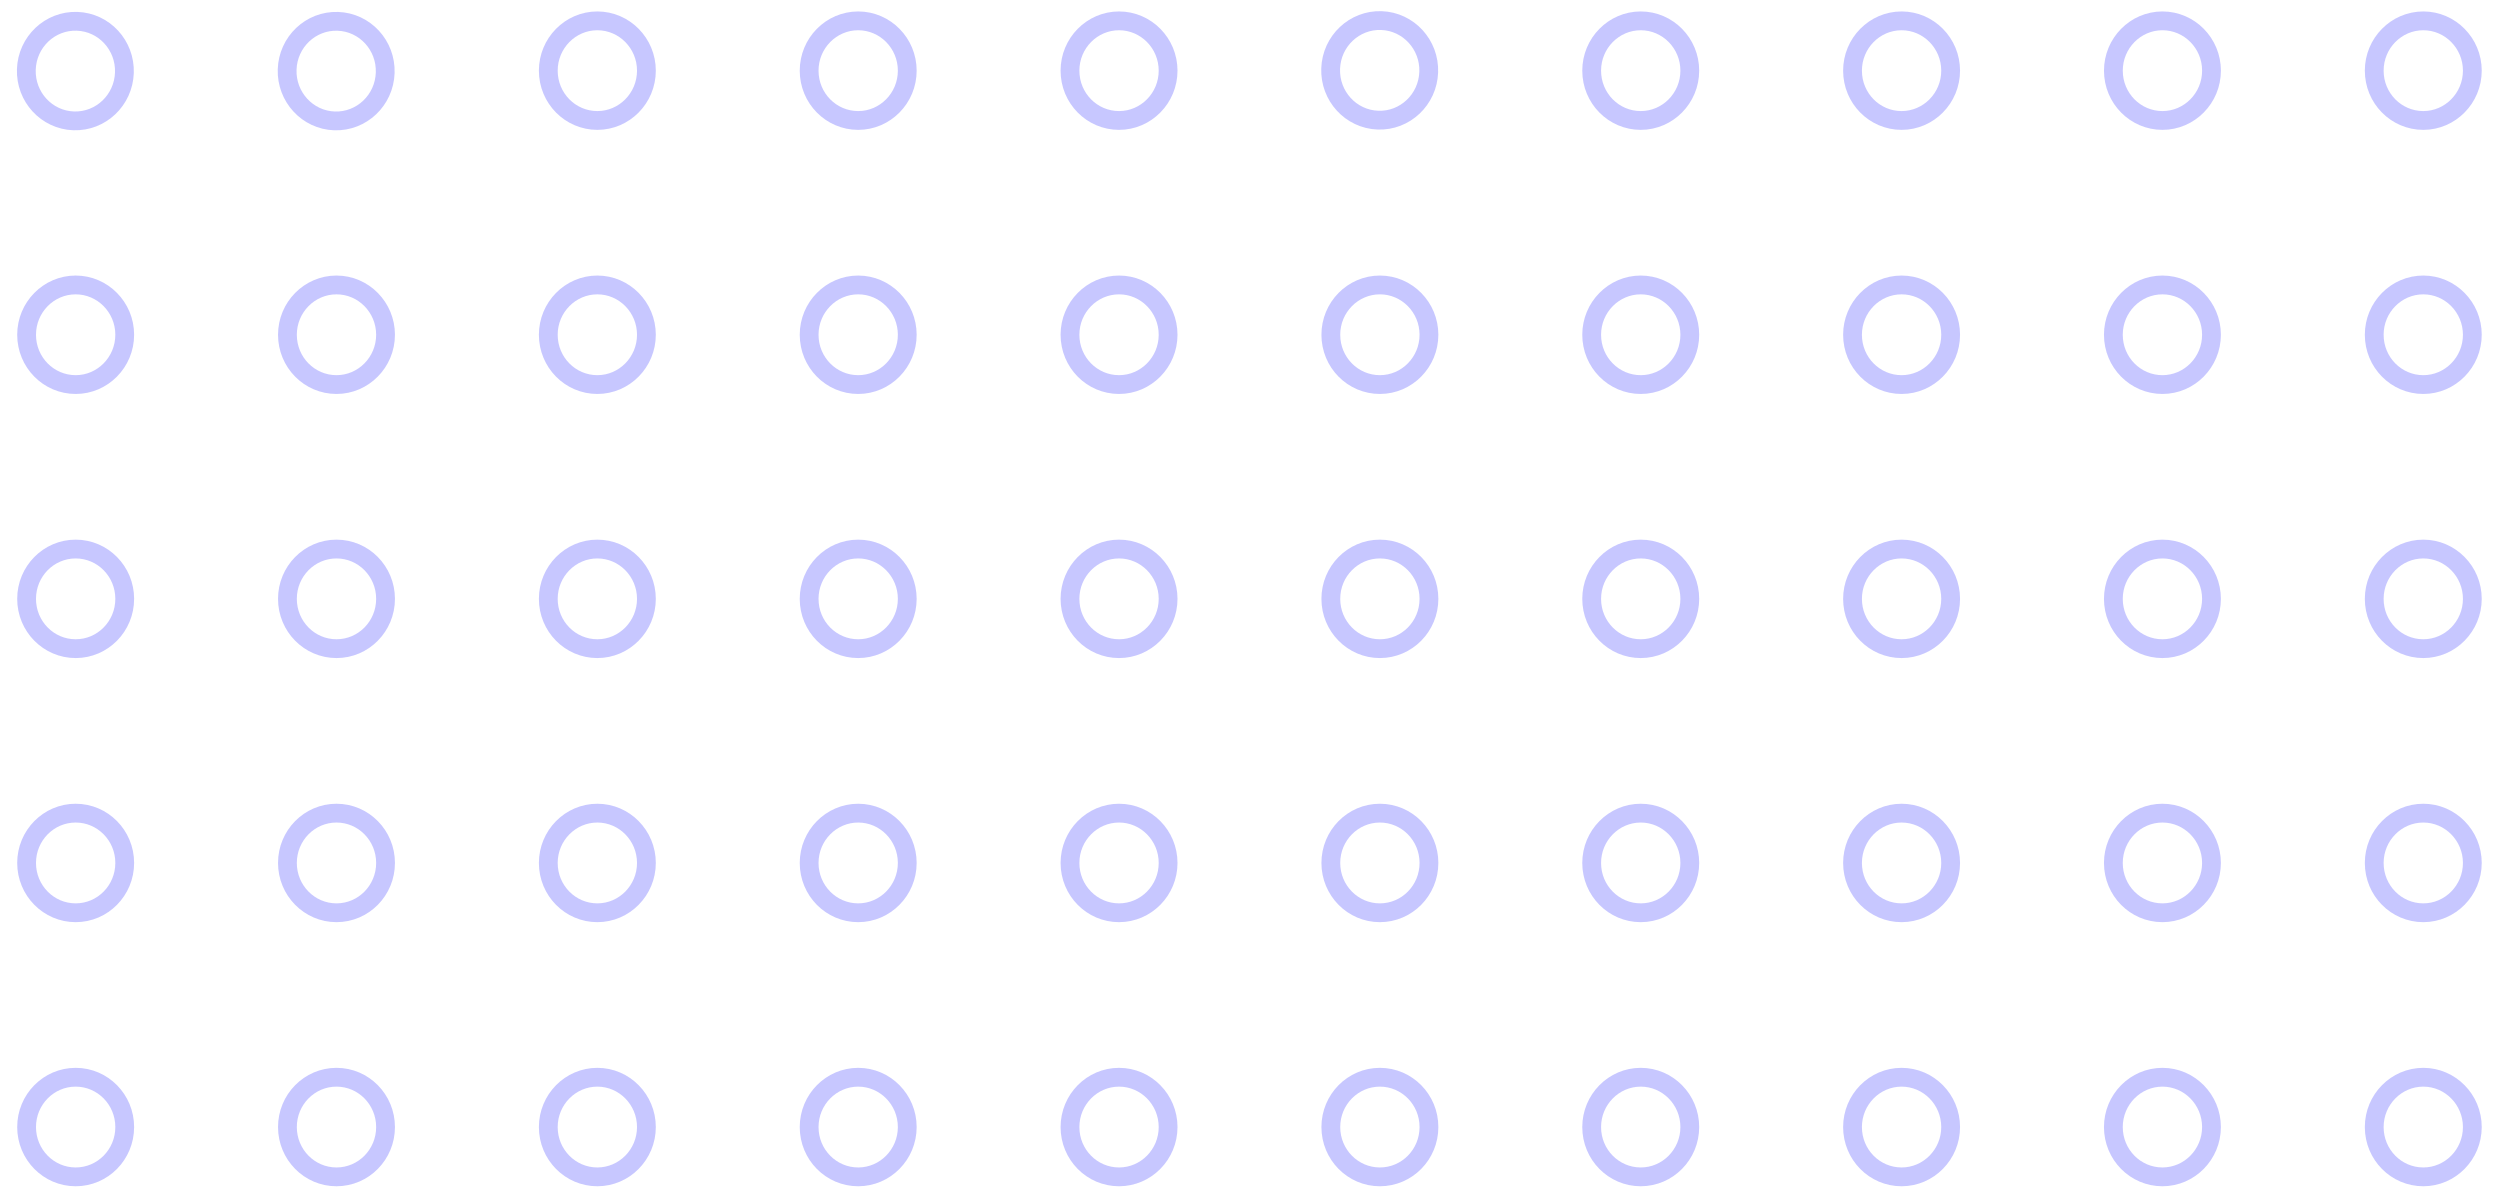<svg viewBox="0 0 133 64" fill="none" xmlns="http://www.w3.org/2000/svg">
<g opacity="0.4">
<path d="M126.309 59.959C126.309 58.499 127.481 57.309 128.919 57.309C130.356 57.309 131.528 58.499 131.528 59.959C131.528 61.419 130.356 62.609 128.919 62.609C127.481 62.609 126.309 61.429 126.309 59.959Z" stroke="#7373FF" stroke-miterlimit="10"/>
<path d="M112.431 59.959C112.431 58.499 113.603 57.309 115.041 57.309C116.479 57.309 117.651 58.499 117.651 59.959C117.651 61.419 116.479 62.609 115.041 62.609C113.603 62.609 112.431 61.429 112.431 59.959Z" stroke="#7373FF" stroke-miterlimit="10"/>
<path d="M98.554 59.959C98.554 58.499 99.726 57.309 101.164 57.309C102.602 57.309 103.774 58.499 103.774 59.959C103.774 61.419 102.602 62.609 101.164 62.609C99.726 62.609 98.554 61.429 98.554 59.959Z" stroke="#7373FF" stroke-miterlimit="10"/>
<path d="M84.677 59.959C84.677 58.499 85.849 57.309 87.287 57.309C88.725 57.309 89.897 58.499 89.897 59.959C89.897 61.419 88.725 62.609 87.287 62.609C85.849 62.609 84.677 61.429 84.677 59.959Z" stroke="#7373FF" stroke-miterlimit="10"/>
<path d="M73.41 62.609C74.851 62.609 76.02 61.423 76.02 59.959C76.02 58.496 74.851 57.309 73.41 57.309C71.969 57.309 70.8 58.496 70.8 59.959C70.8 61.423 71.969 62.609 73.41 62.609Z" stroke="#7373FF" stroke-miterlimit="10"/>
<path d="M56.923 59.959C56.923 58.499 58.095 57.309 59.533 57.309C60.971 57.309 62.143 58.499 62.143 59.959C62.143 61.419 60.971 62.609 59.533 62.609C58.095 62.609 56.923 61.429 56.923 59.959Z" stroke="#7373FF" stroke-miterlimit="10"/>
<path d="M43.046 59.959C43.046 58.499 44.218 57.309 45.656 57.309C47.094 57.309 48.266 58.499 48.266 59.959C48.266 61.419 47.094 62.609 45.656 62.609C44.218 62.609 43.046 61.429 43.046 59.959Z" stroke="#7373FF" stroke-miterlimit="10"/>
<path d="M29.169 59.959C29.169 58.499 30.341 57.309 31.779 57.309C33.217 57.309 34.389 58.499 34.389 59.959C34.389 61.419 33.217 62.609 31.779 62.609C30.341 62.609 29.169 61.429 29.169 59.959Z" stroke="#7373FF" stroke-miterlimit="10"/>
<path d="M17.901 62.609C19.343 62.609 20.511 61.423 20.511 59.959C20.511 58.496 19.343 57.309 17.901 57.309C16.46 57.309 15.291 58.496 15.291 59.959C15.291 61.423 16.46 62.609 17.901 62.609Z" stroke="#7373FF" stroke-miterlimit="10"/>
<path d="M4.025 62.609C5.466 62.609 6.635 61.423 6.635 59.959C6.635 58.496 5.466 57.309 4.025 57.309C2.584 57.309 1.415 58.496 1.415 59.959C1.415 61.423 2.584 62.609 4.025 62.609Z" stroke="#7373FF" stroke-miterlimit="10"/>
<path d="M126.309 45.909C126.309 44.449 127.481 43.259 128.919 43.259C130.356 43.259 131.528 44.449 131.528 45.909C131.528 47.369 130.356 48.559 128.919 48.559C127.481 48.559 126.309 47.379 126.309 45.909Z" stroke="#7373FF" stroke-miterlimit="10"/>
<path d="M112.431 45.909C112.431 44.449 113.603 43.259 115.041 43.259C116.479 43.259 117.651 44.449 117.651 45.909C117.651 47.369 116.479 48.559 115.041 48.559C113.603 48.559 112.431 47.379 112.431 45.909Z" stroke="#7373FF" stroke-miterlimit="10"/>
<path d="M98.554 45.909C98.554 44.449 99.726 43.259 101.164 43.259C102.602 43.259 103.774 44.449 103.774 45.909C103.774 47.369 102.602 48.559 101.164 48.559C99.726 48.559 98.554 47.379 98.554 45.909Z" stroke="#7373FF" stroke-miterlimit="10"/>
<path d="M84.677 45.909C84.677 44.449 85.849 43.259 87.287 43.259C88.725 43.259 89.897 44.449 89.897 45.909C89.897 47.369 88.725 48.559 87.287 48.559C85.849 48.559 84.677 47.379 84.677 45.909Z" stroke="#7373FF" stroke-miterlimit="10"/>
<path d="M73.41 48.559C74.851 48.559 76.02 47.373 76.02 45.909C76.02 44.446 74.851 43.259 73.41 43.259C71.969 43.259 70.8 44.446 70.8 45.909C70.8 47.373 71.969 48.559 73.41 48.559Z" stroke="#7373FF" stroke-miterlimit="10"/>
<path d="M56.923 45.909C56.923 44.449 58.095 43.259 59.533 43.259C60.971 43.259 62.143 44.449 62.143 45.909C62.143 47.369 60.971 48.559 59.533 48.559C58.095 48.559 56.923 47.379 56.923 45.909Z" stroke="#7373FF" stroke-miterlimit="10"/>
<path d="M43.046 45.909C43.046 44.449 44.218 43.259 45.656 43.259C47.094 43.259 48.266 44.449 48.266 45.909C48.266 47.369 47.094 48.559 45.656 48.559C44.218 48.559 43.046 47.379 43.046 45.909Z" stroke="#7373FF" stroke-miterlimit="10"/>
<path d="M29.169 45.909C29.169 44.449 30.341 43.259 31.779 43.259C33.217 43.259 34.389 44.449 34.389 45.909C34.389 47.369 33.217 48.559 31.779 48.559C30.341 48.559 29.169 47.379 29.169 45.909Z" stroke="#7373FF" stroke-miterlimit="10"/>
<path d="M17.901 48.559C19.343 48.559 20.511 47.373 20.511 45.909C20.511 44.446 19.343 43.259 17.901 43.259C16.46 43.259 15.291 44.446 15.291 45.909C15.291 47.373 16.46 48.559 17.901 48.559Z" stroke="#7373FF" stroke-miterlimit="10"/>
<path d="M4.025 48.559C5.466 48.559 6.635 47.373 6.635 45.909C6.635 44.446 5.466 43.259 4.025 43.259C2.584 43.259 1.415 44.446 1.415 45.909C1.415 47.373 2.584 48.559 4.025 48.559Z" stroke="#7373FF" stroke-miterlimit="10"/>
<path d="M126.309 31.859C126.309 30.399 127.481 29.209 128.919 29.209C130.356 29.209 131.528 30.399 131.528 31.859C131.528 33.319 130.356 34.509 128.919 34.509C127.481 34.509 126.309 33.329 126.309 31.859Z" stroke="#7373FF" stroke-miterlimit="10"/>
<path d="M112.431 31.859C112.431 30.399 113.603 29.209 115.041 29.209C116.479 29.209 117.651 30.399 117.651 31.859C117.651 33.319 116.479 34.509 115.041 34.509C113.603 34.509 112.431 33.329 112.431 31.859Z" stroke="#7373FF" stroke-miterlimit="10"/>
<path d="M98.554 31.859C98.554 30.399 99.726 29.209 101.164 29.209C102.602 29.209 103.774 30.399 103.774 31.859C103.774 33.319 102.602 34.509 101.164 34.509C99.726 34.509 98.554 33.329 98.554 31.859Z" stroke="#7373FF" stroke-miterlimit="10"/>
<path d="M84.677 31.859C84.677 30.399 85.849 29.209 87.287 29.209C88.725 29.209 89.897 30.399 89.897 31.859C89.897 33.319 88.725 34.509 87.287 34.509C85.849 34.509 84.677 33.329 84.677 31.859Z" stroke="#7373FF" stroke-miterlimit="10"/>
<path d="M73.41 34.509C74.851 34.509 76.02 33.323 76.02 31.859C76.02 30.396 74.851 29.209 73.41 29.209C71.969 29.209 70.8 30.396 70.8 31.859C70.8 33.323 71.969 34.509 73.41 34.509Z" stroke="#7373FF" stroke-miterlimit="10"/>
<path d="M56.923 31.859C56.923 30.399 58.095 29.209 59.533 29.209C60.971 29.209 62.143 30.399 62.143 31.859C62.143 33.319 60.971 34.509 59.533 34.509C58.095 34.509 56.923 33.329 56.923 31.859Z" stroke="#7373FF" stroke-miterlimit="10"/>
<path d="M43.046 31.859C43.046 30.399 44.218 29.209 45.656 29.209C47.094 29.209 48.266 30.399 48.266 31.859C48.266 33.319 47.094 34.509 45.656 34.509C44.218 34.509 43.046 33.329 43.046 31.859Z" stroke="#7373FF" stroke-miterlimit="10"/>
<path d="M29.169 31.859C29.169 30.399 30.341 29.209 31.779 29.209C33.217 29.209 34.389 30.399 34.389 31.859C34.389 33.319 33.217 34.509 31.779 34.509C30.341 34.509 29.169 33.329 29.169 31.859Z" stroke="#7373FF" stroke-miterlimit="10"/>
<path d="M17.901 34.509C19.343 34.509 20.511 33.323 20.511 31.859C20.511 30.396 19.343 29.209 17.901 29.209C16.46 29.209 15.291 30.396 15.291 31.859C15.291 33.323 16.46 34.509 17.901 34.509Z" stroke="#7373FF" stroke-miterlimit="10"/>
<path d="M4.025 34.509C5.466 34.509 6.635 33.323 6.635 31.859C6.635 30.396 5.466 29.209 4.025 29.209C2.584 29.209 1.415 30.396 1.415 31.859C1.415 33.323 2.584 34.509 4.025 34.509Z" stroke="#7373FF" stroke-miterlimit="10"/>
<path d="M126.309 17.809C126.309 16.349 127.481 15.159 128.919 15.159C130.356 15.159 131.528 16.349 131.528 17.809C131.528 19.269 130.356 20.459 128.919 20.459C127.481 20.459 126.309 19.279 126.309 17.809Z" stroke="#7373FF" stroke-miterlimit="10"/>
<path d="M112.431 17.809C112.431 16.349 113.603 15.159 115.041 15.159C116.479 15.159 117.651 16.349 117.651 17.809C117.651 19.269 116.479 20.459 115.041 20.459C113.603 20.459 112.431 19.279 112.431 17.809Z" stroke="#7373FF" stroke-miterlimit="10"/>
<path d="M98.554 17.809C98.554 16.349 99.726 15.159 101.164 15.159C102.602 15.159 103.774 16.349 103.774 17.809C103.774 19.269 102.602 20.459 101.164 20.459C99.726 20.459 98.554 19.279 98.554 17.809Z" stroke="#7373FF" stroke-miterlimit="10"/>
<path d="M84.677 17.809C84.677 16.349 85.849 15.159 87.287 15.159C88.725 15.159 89.897 16.349 89.897 17.809C89.897 19.269 88.725 20.459 87.287 20.459C85.849 20.459 84.677 19.279 84.677 17.809Z" stroke="#7373FF" stroke-miterlimit="10"/>
<path d="M70.8 17.809C70.8 16.349 71.972 15.159 73.41 15.159C74.848 15.159 76.02 16.349 76.02 17.809C76.02 19.269 74.848 20.459 73.41 20.459C71.972 20.459 70.8 19.279 70.8 17.809Z" stroke="#7373FF" stroke-miterlimit="10"/>
<path d="M56.923 17.809C56.923 16.349 58.095 15.159 59.533 15.159C60.971 15.159 62.143 16.349 62.143 17.809C62.143 19.269 60.971 20.459 59.533 20.459C58.095 20.459 56.923 19.279 56.923 17.809Z" stroke="#7373FF" stroke-miterlimit="10"/>
<path d="M43.046 17.809C43.046 16.349 44.218 15.159 45.656 15.159C47.094 15.159 48.266 16.349 48.266 17.809C48.266 19.269 47.094 20.459 45.656 20.459C44.218 20.459 43.046 19.279 43.046 17.809Z" stroke="#7373FF" stroke-miterlimit="10"/>
<path d="M29.169 17.809C29.169 16.349 30.341 15.159 31.779 15.159C33.217 15.159 34.389 16.349 34.389 17.809C34.389 19.269 33.217 20.459 31.779 20.459C30.341 20.459 29.169 19.279 29.169 17.809Z" stroke="#7373FF" stroke-miterlimit="10"/>
<path d="M15.291 17.809C15.291 16.349 16.463 15.159 17.901 15.159C19.339 15.159 20.511 16.349 20.511 17.809C20.511 19.269 19.339 20.459 17.901 20.459C16.463 20.459 15.291 19.279 15.291 17.809Z" stroke="#7373FF" stroke-miterlimit="10"/>
<path d="M1.415 17.809C1.415 16.349 2.587 15.159 4.025 15.159C5.463 15.159 6.635 16.349 6.635 17.809C6.635 19.269 5.463 20.459 4.025 20.459C2.587 20.459 1.415 19.279 1.415 17.809Z" stroke="#7373FF" stroke-miterlimit="10"/>
<path d="M126.309 3.759C126.309 2.299 127.481 1.109 128.919 1.109C130.356 1.109 131.528 2.299 131.528 3.759C131.528 5.219 130.356 6.409 128.919 6.409C127.481 6.409 126.309 5.229 126.309 3.759Z" stroke="#7373FF" stroke-miterlimit="10"/>
<path d="M112.432 3.759C112.432 2.299 113.604 1.109 115.042 1.109C116.48 1.109 117.652 2.299 117.652 3.759C117.652 5.219 116.48 6.409 115.042 6.409C113.604 6.409 112.432 5.229 112.432 3.759Z" stroke="#7373FF" stroke-miterlimit="10"/>
<path d="M98.554 3.759C98.554 2.299 99.726 1.109 101.164 1.109C102.602 1.109 103.774 2.299 103.774 3.759C103.774 5.219 102.602 6.409 101.164 6.409C99.726 6.409 98.554 5.229 98.554 3.759Z" stroke="#7373FF" stroke-miterlimit="10"/>
<path d="M84.677 3.759C84.677 2.299 85.849 1.109 87.287 1.109C88.725 1.109 89.897 2.299 89.897 3.759C89.897 5.219 88.725 6.409 87.287 6.409C85.849 6.409 84.677 5.229 84.677 3.759Z" stroke="#7373FF" stroke-miterlimit="10"/>
<path d="M76.008 3.839C76.06 2.377 74.934 1.148 73.494 1.095C72.053 1.043 70.843 2.186 70.791 3.648C70.739 5.111 71.865 6.34 73.306 6.392C74.746 6.445 75.956 5.302 76.008 3.839Z" stroke="#7373FF" stroke-miterlimit="10"/>
<path d="M56.923 3.759C56.923 2.299 58.095 1.109 59.533 1.109C60.971 1.109 62.143 2.299 62.143 3.759C62.143 5.219 60.971 6.409 59.533 6.409C58.095 6.409 56.923 5.229 56.923 3.759Z" stroke="#7373FF" stroke-miterlimit="10"/>
<path d="M43.046 3.759C43.046 2.299 44.218 1.109 45.656 1.109C47.094 1.109 48.266 2.299 48.266 3.759C48.266 5.219 47.094 6.409 45.656 6.409C44.218 6.409 43.046 5.229 43.046 3.759Z" stroke="#7373FF" stroke-miterlimit="10"/>
<path d="M29.169 3.759C29.169 2.299 30.341 1.109 31.779 1.109C33.217 1.109 34.389 2.299 34.389 3.759C34.389 5.219 33.217 6.409 31.779 6.409C30.341 6.409 29.169 5.229 29.169 3.759Z" stroke="#7373FF" stroke-miterlimit="10"/>
<path d="M20.493 3.871C20.541 2.409 19.412 1.183 17.971 1.135C16.531 1.086 15.324 2.232 15.276 3.695C15.228 5.158 16.357 6.383 17.797 6.432C19.238 6.48 20.445 5.334 20.493 3.871Z" stroke="#7373FF" stroke-miterlimit="10"/>
<path d="M6.618 3.868C6.666 2.406 5.538 1.181 4.097 1.133C2.657 1.085 1.449 2.232 1.401 3.694C1.352 5.157 2.48 6.382 3.921 6.43C5.362 6.478 6.569 5.331 6.618 3.868Z" stroke="#7373FF" stroke-miterlimit="10"/>
</g>
</svg>
